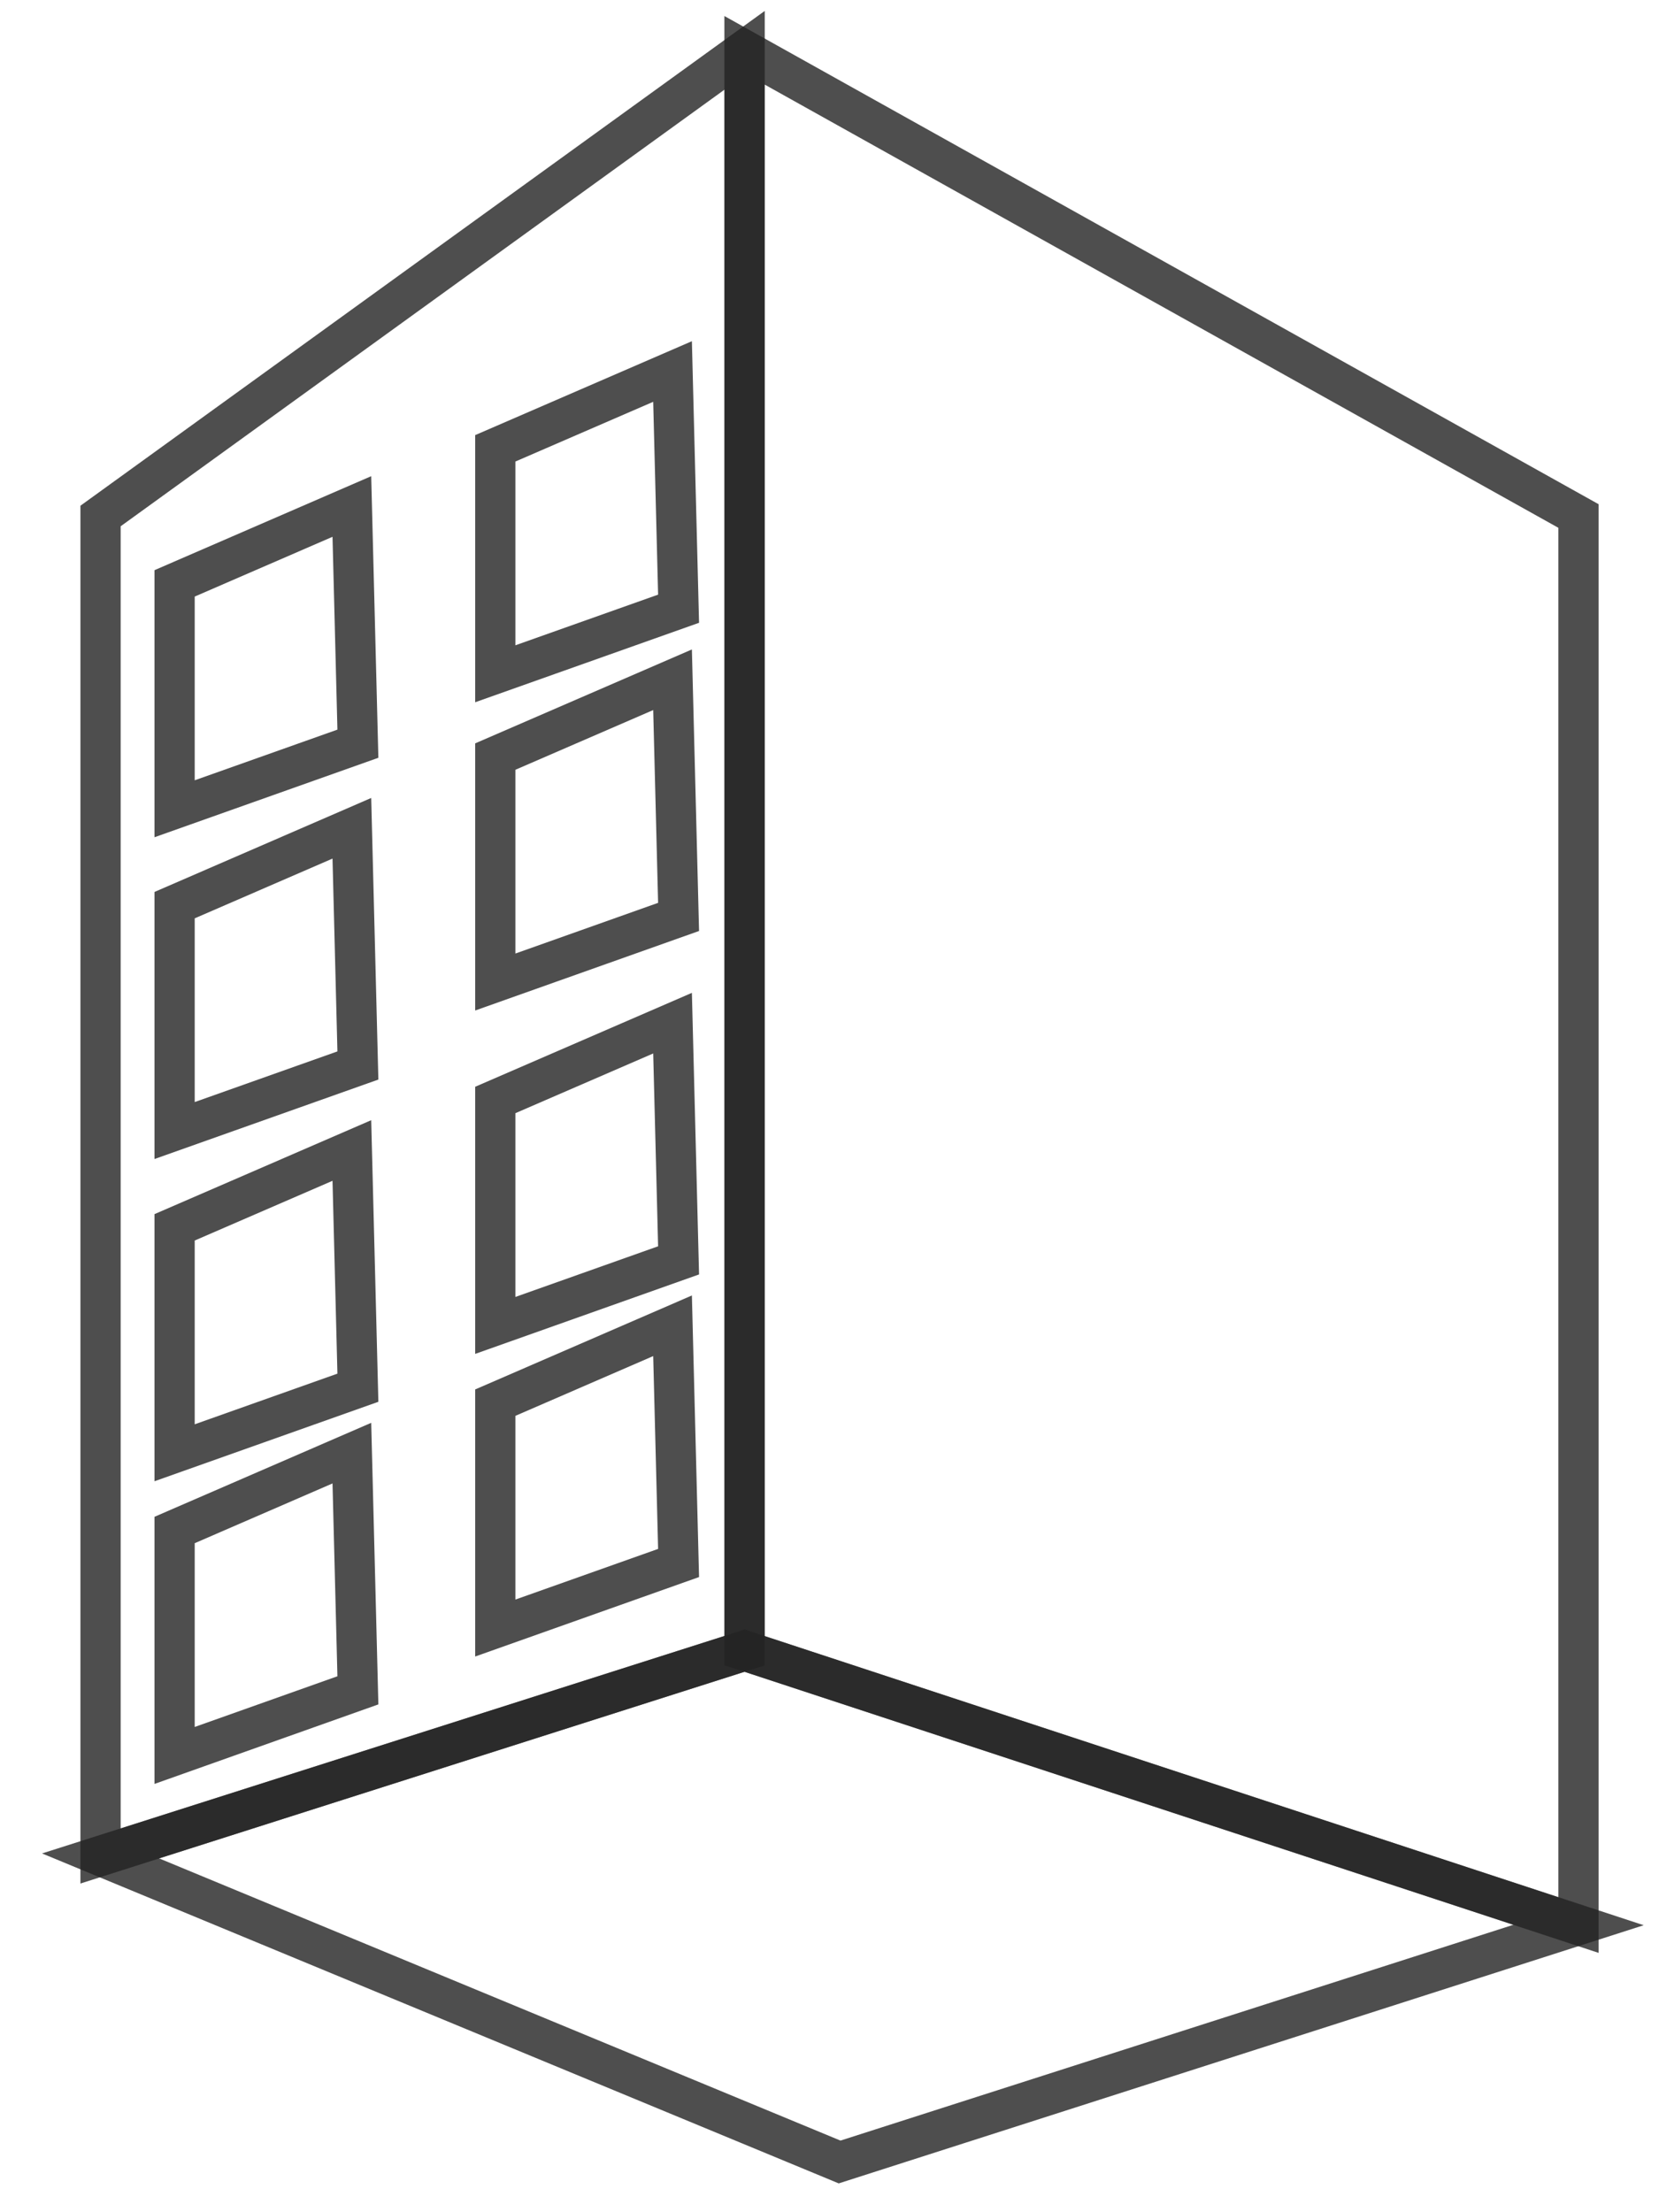 <svg width="33" height="44" viewBox="0 0 33 44" fill="none" xmlns="http://www.w3.org/2000/svg">
<path d="M13.378 7.389L9.852 8.917V13.401L13.498 12.107L13.378 7.389Z" stroke="#222222" stroke-opacity="0.8" stroke-width="0.8" stroke-miterlimit="10"/>
<path d="M13.378 13.52L9.852 15.048V19.532L13.498 18.237L13.378 13.52Z" stroke="#222222" stroke-opacity="0.8" stroke-width="0.8" stroke-miterlimit="10"/>
<path d="M13.378 20.35L9.852 21.878V26.362L13.498 25.068L13.378 20.35Z" stroke="#222222" stroke-opacity="0.8" stroke-width="0.8" stroke-miterlimit="10"/>
<path d="M6.999 22.883L3.473 24.411V28.895L7.119 27.601L6.999 22.883Z" stroke="#222222" stroke-opacity="0.8" stroke-width="0.8" stroke-miterlimit="10"/>
<path d="M13.378 26.369L9.852 27.898V32.381L13.498 31.087L13.378 26.369Z" stroke="#222222" stroke-opacity="0.8" stroke-width="0.8" stroke-miterlimit="10"/>
<path d="M6.999 28.902L3.473 30.431V34.915L7.119 33.62L6.999 28.902Z" stroke="#222222" stroke-opacity="0.8" stroke-width="0.8" stroke-miterlimit="10"/>
<path d="M6.999 10.074L3.473 11.603V16.086L7.119 14.792L6.999 10.074Z" stroke="#222222" stroke-opacity="0.8" stroke-width="0.8" stroke-miterlimit="10"/>
<path d="M6.999 16.474L3.473 18.003V22.486L7.119 21.192L6.999 16.474Z" stroke="#222222" stroke-opacity="0.8" stroke-width="0.8" stroke-miterlimit="10"/>
<path d="M14.812 1L2 10.263V36.915L14.812 32.831V1Z" stroke="#222222" stroke-opacity="0.8" stroke-width="0.8" stroke-miterlimit="10"/>
<path d="M14.809 1V32.831L31.398 38.289V10.263L14.809 1Z" stroke="#222222" stroke-opacity="0.8" stroke-width="0.8" stroke-miterlimit="10"/>
<path d="M2 36.913L16.701 43.001L31.401 38.287L14.812 32.83L2 36.913Z" stroke="#222222" stroke-opacity="0.8" stroke-width="0.8" stroke-miterlimit="10"/>
</svg>

